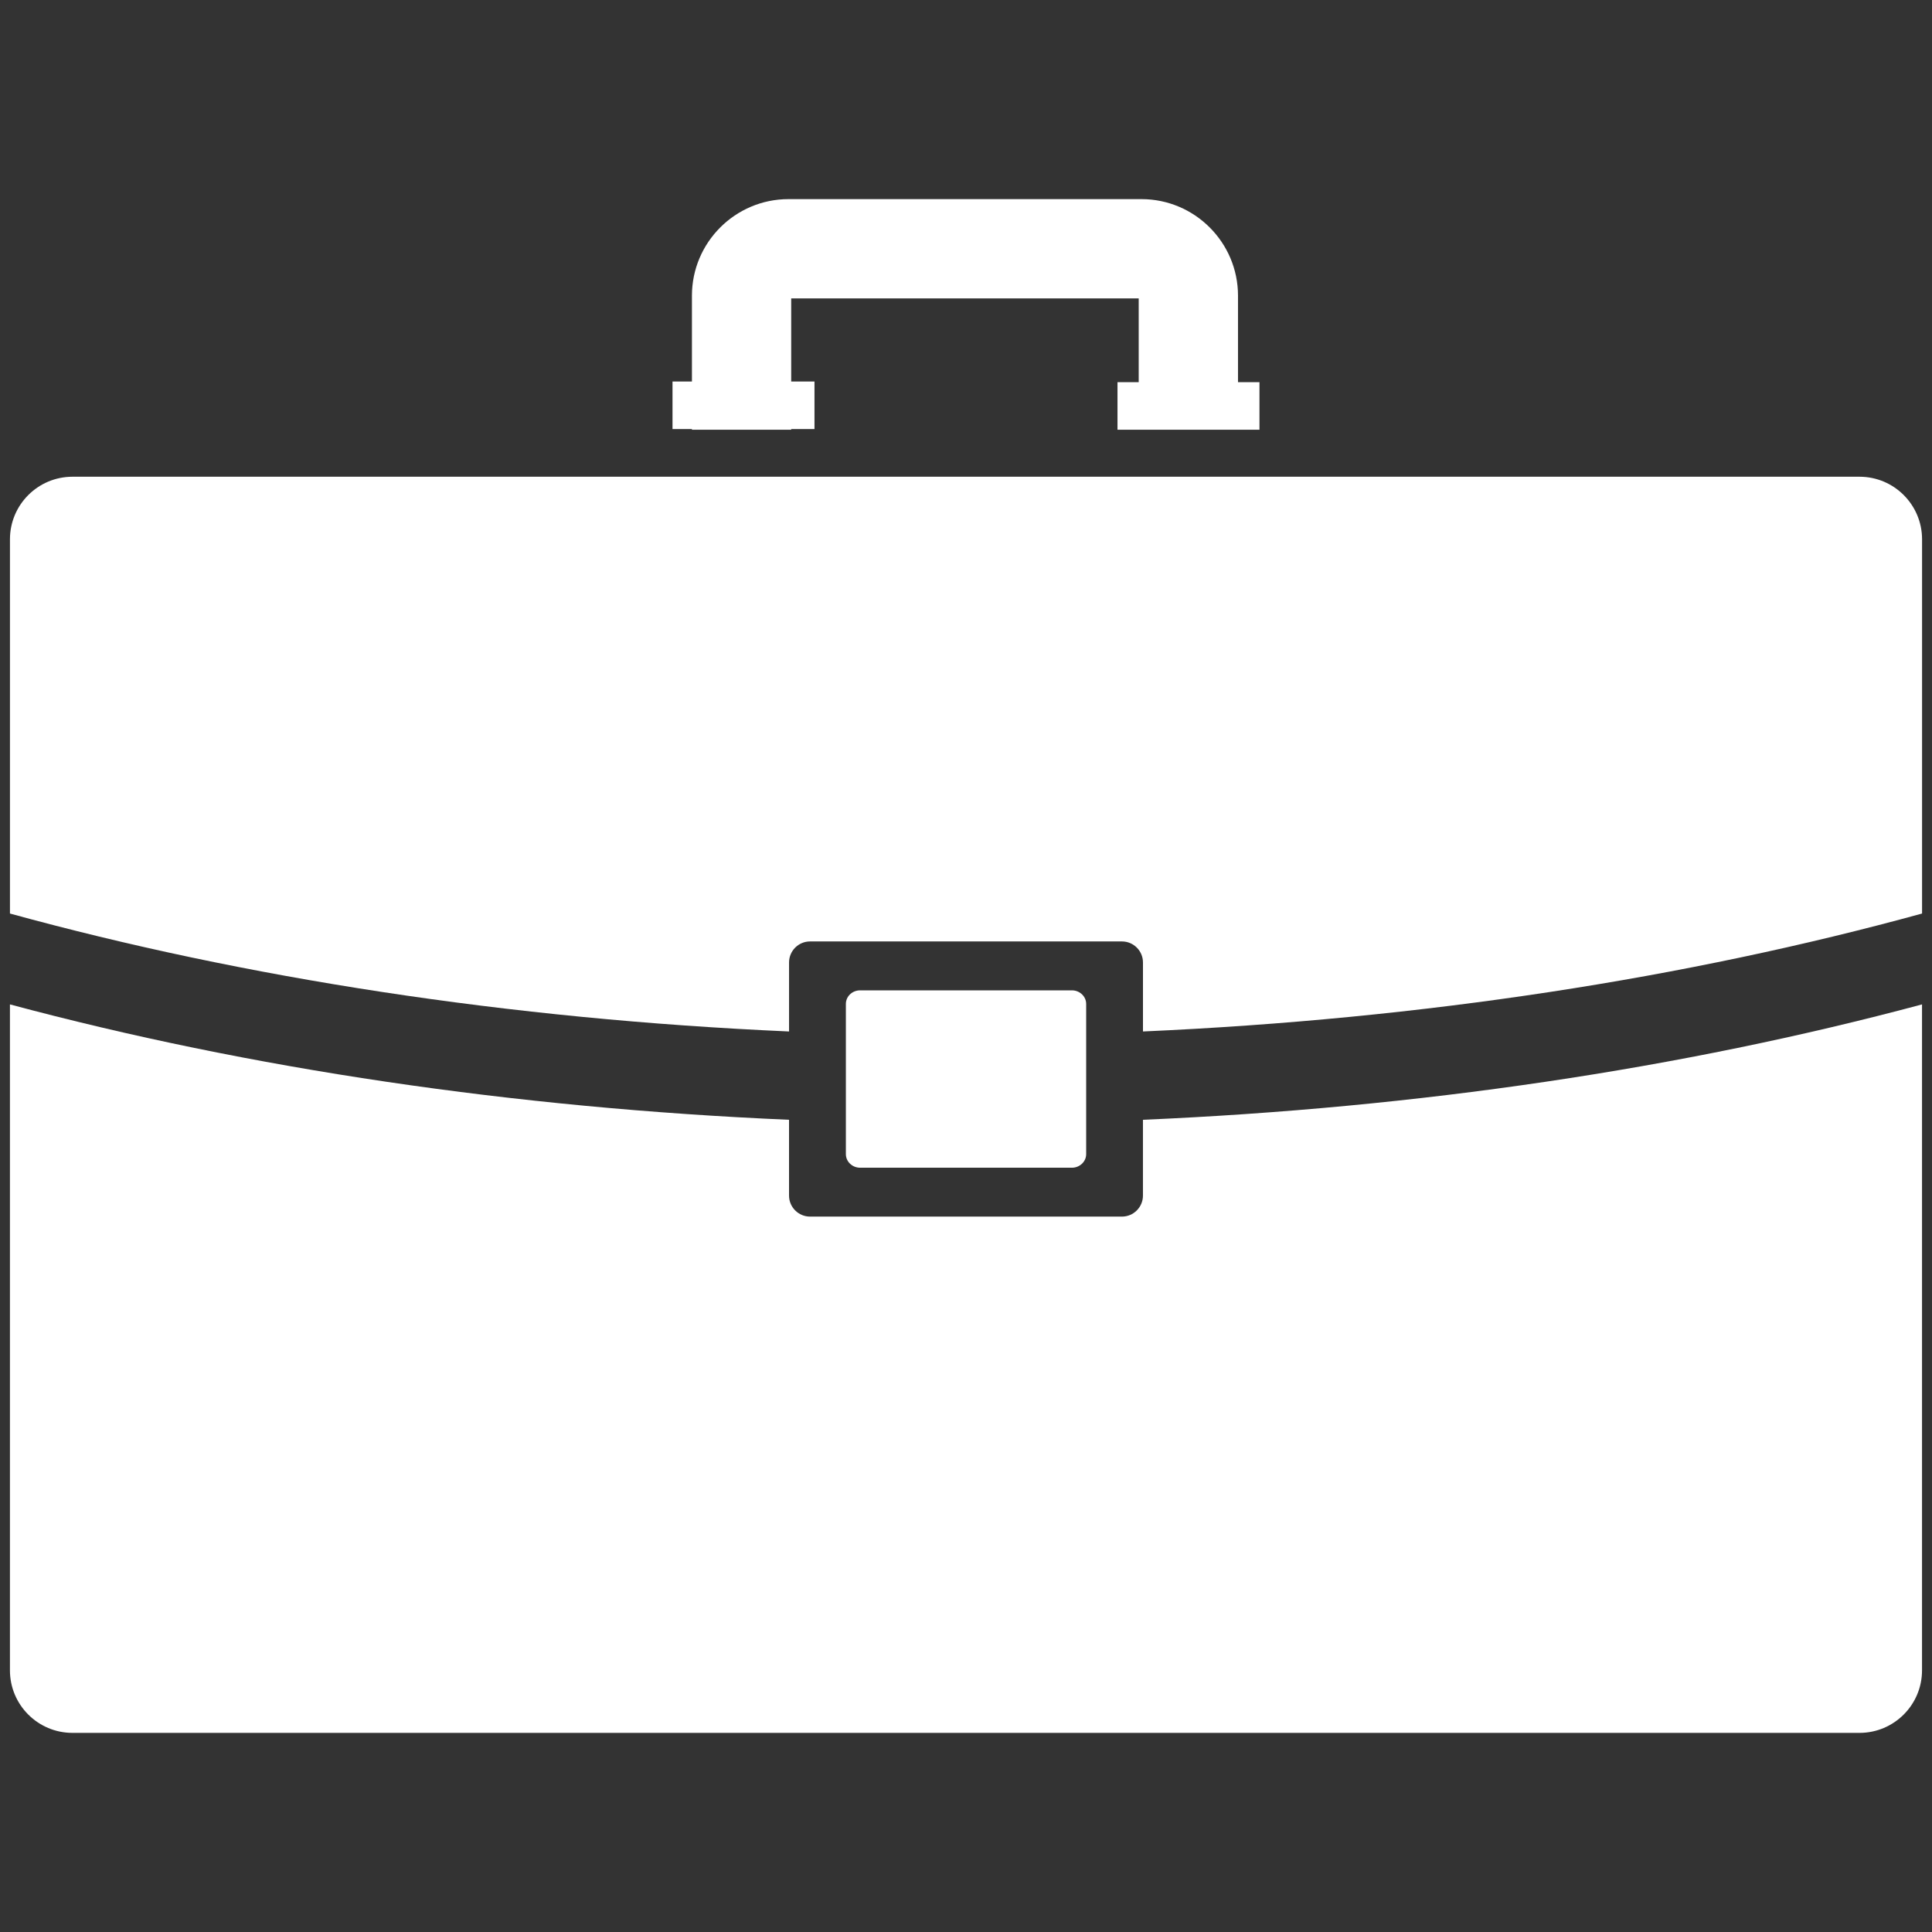 <svg xmlns="http://www.w3.org/2000/svg" xmlns:xlink="http://www.w3.org/1999/xlink" version="1.1" id="Layer_1" x="0px" y="0px" width="90px" height="90px" viewBox="0 0 90 90" enable-background="new 0 0 90 90" xml:space="preserve">
<rect x="0" y="0" width="90" height="90" fill="#333333" stroke="none"/>
<path fill="#ffffff" d="M53.243,52.164v3.531c0,0.539-0.438,0.979-0.979,0.979H37.735c-0.54,0-0.979-0.44-0.979-0.979v-3.531  c-12.804-0.554-25.102-2.375-36.293-5.375v31.023c0,1.607,1.305,2.912,2.913,2.912h83.246c1.608,0,2.913-1.305,2.913-2.912V46.789  C78.346,49.789,66.048,51.61,53.243,52.164z"/>
<path fill="#ffffff" d="M86.623,22.208H3.377c-1.608,0-2.913,1.305-2.913,2.913v17.435c10.933,3.002,23.23,4.915,36.293,5.494v-3.215  c0-0.54,0.438-0.979,0.979-0.979h14.529c0.54,0,0.979,0.439,0.979,0.979v3.215c13.063-0.579,25.361-2.492,36.293-5.494V25.121  C89.536,23.513,88.231,22.208,86.623,22.208z"/>
<path fill="#ffffff" d="M50.598,53.764c0,0.348-0.299,0.633-0.665,0.633h-9.864c-0.368,0-0.665-0.285-0.665-0.633v-6.998  c0-0.349,0.297-0.632,0.665-0.632h9.864c0.366,0,0.665,0.283,0.665,0.632V53.764z"/>
<path fill="#ffffff" d="M57.671,17.803v-4.029c0-2.48-2.018-4.498-4.498-4.498H36.73c-2.479,0-4.497,2.018-4.497,4.498v3.997h-0.905v2.216h0.905  v0.032h4.624v-0.032h1.085v-2.216h-1.085V13.9h16.188v3.902h-0.988v2.216h0.988h4.625h1.001v-2.216H57.671z"/>
</svg>